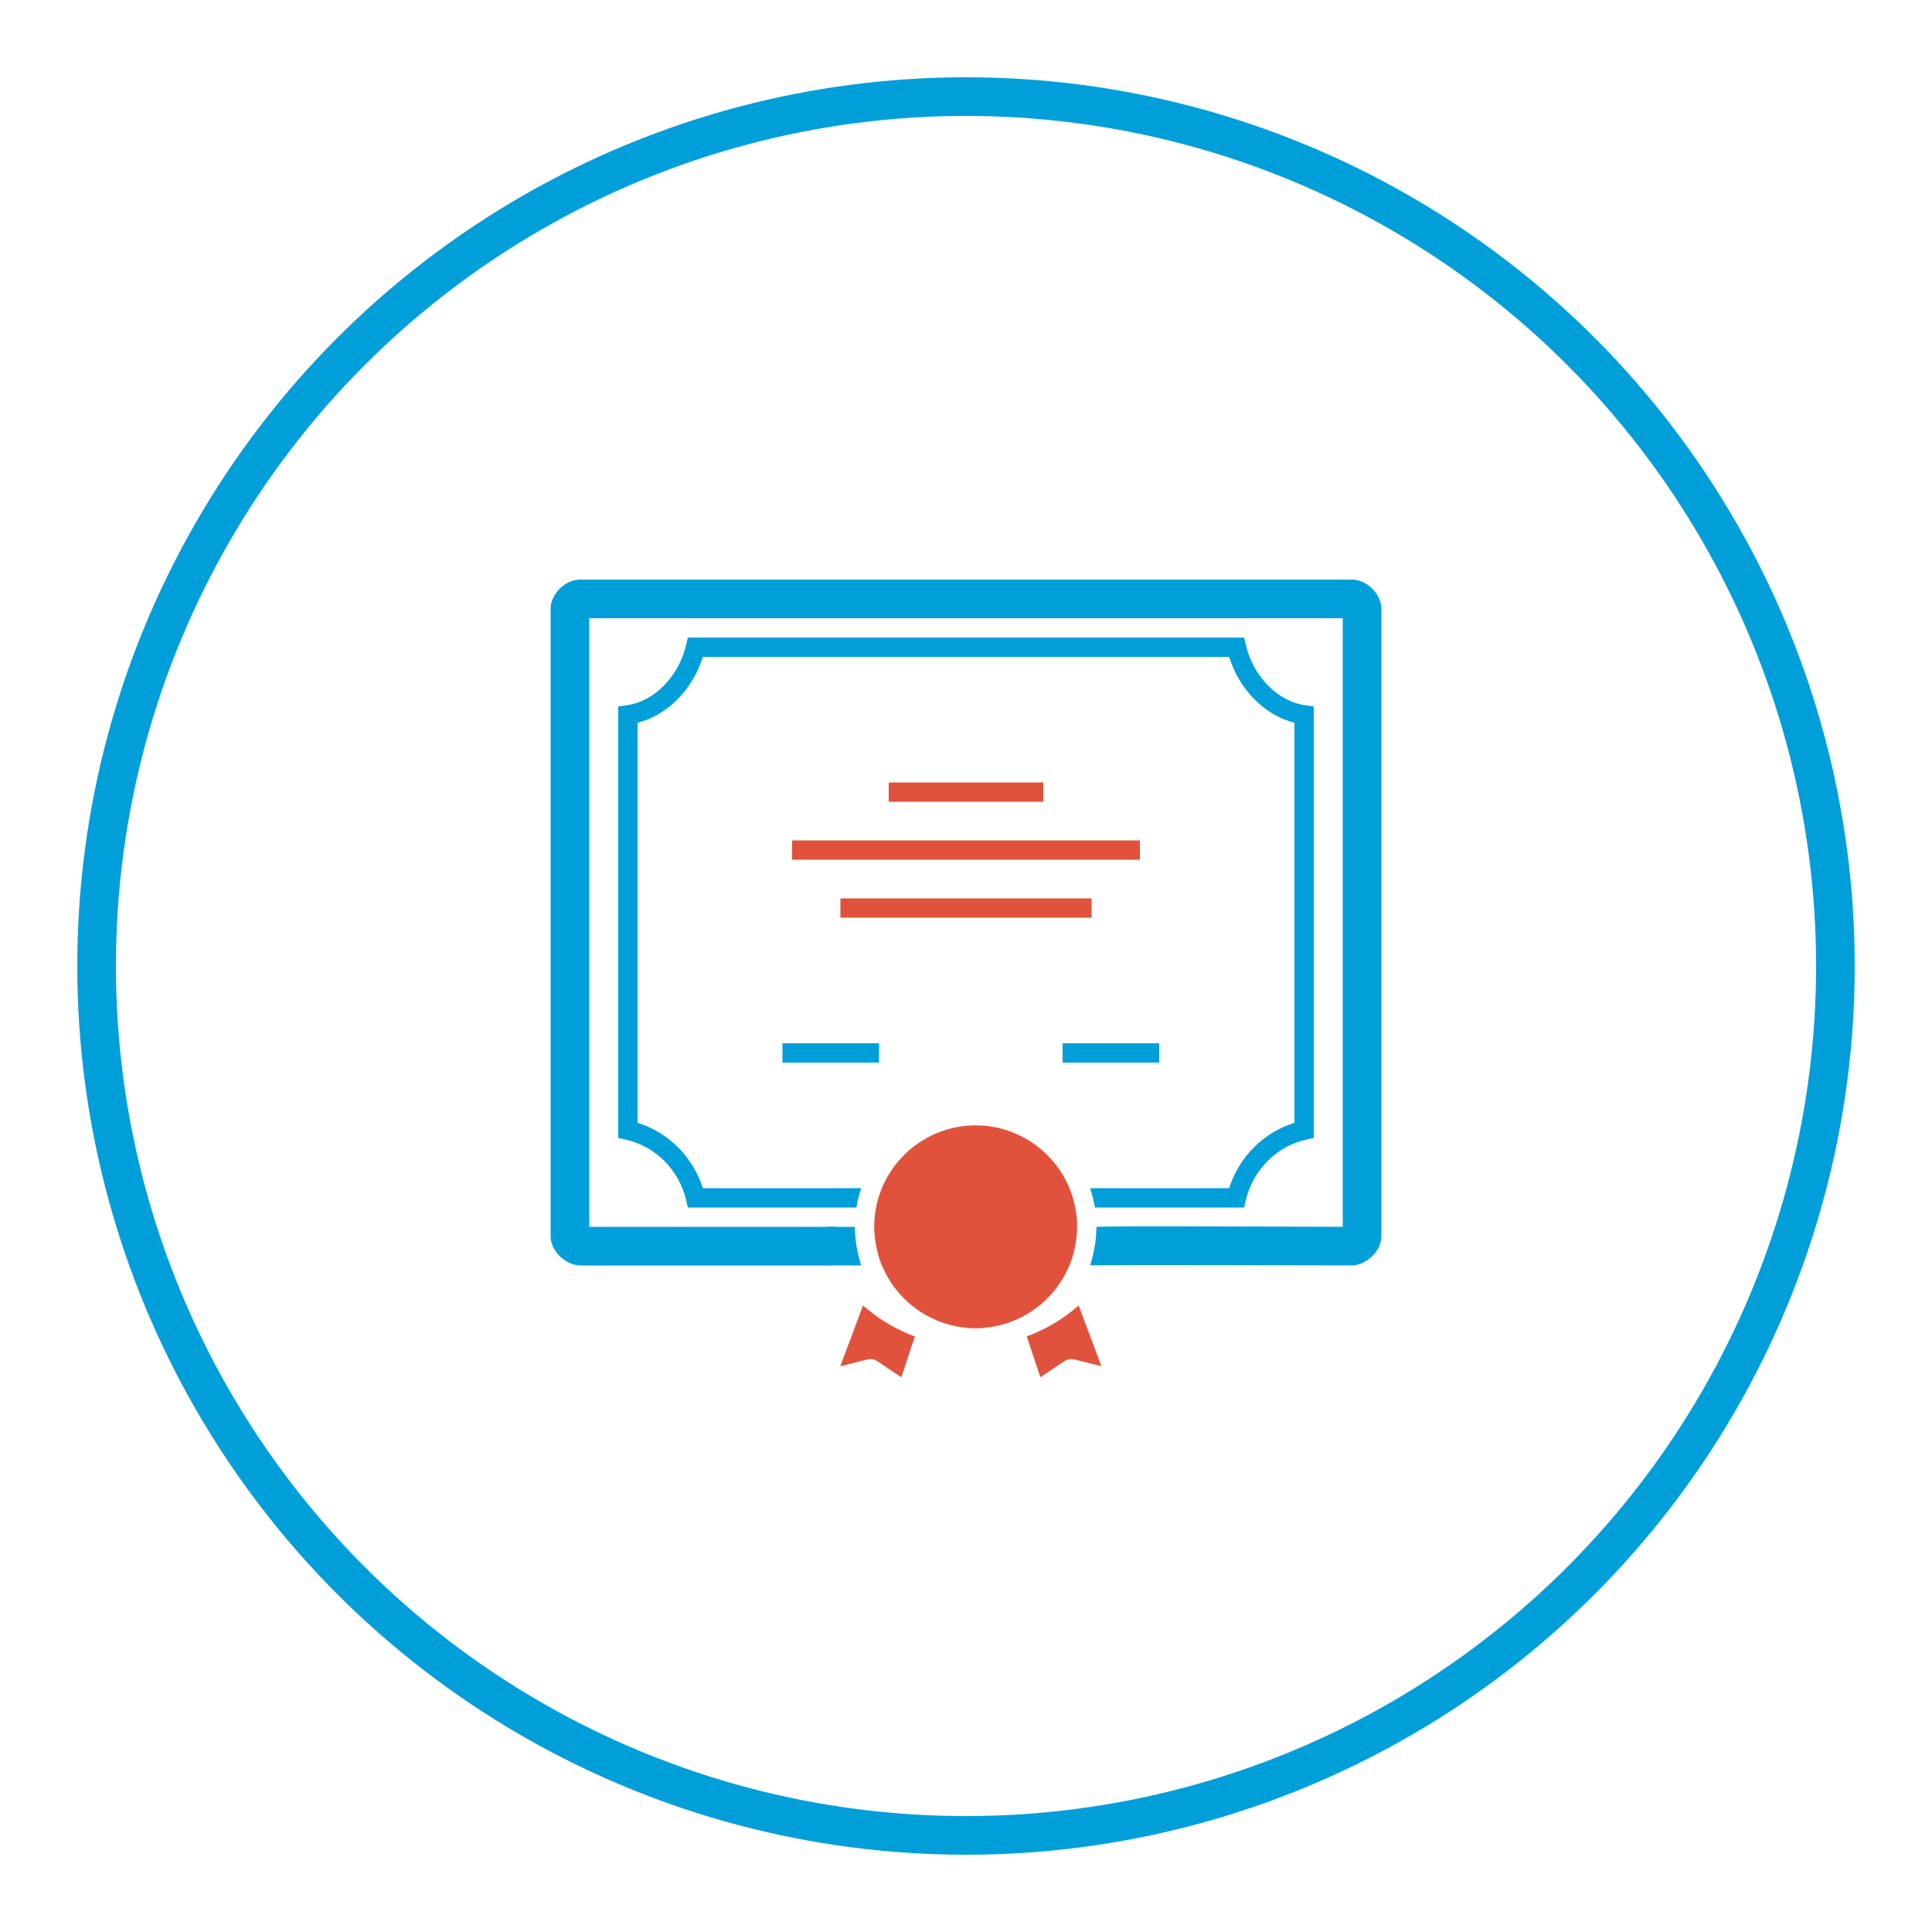 <svg xmlns="http://www.w3.org/2000/svg" width="200" height="200" viewBox="0 0 200 200"><g fill="none" fill-rule="evenodd" transform="translate(10 10)"><circle cx="90" cy="90" r="90" stroke="#009FDA" stroke-width="4"/><g fill-rule="nonzero" transform="translate(46.5 49.7)"><path fill="#009FDA" d="M56.84 65.3h15.452l.181-.77c.737-3.122 3.183-5.575 6.244-6.254l.783-.174V13.428l-.864-.119c-2.886-.396-5.397-2.989-6.163-6.238l-.181-.771H14.708l-.181.77c-.767 3.251-3.278 5.844-6.163 6.24l-.864.118v44.674l.783.174c3.062.68 5.509 3.132 6.244 6.253l.181.771H32.16c.11-.687.278-1.355.496-2H16.26c-1.027-3.232-3.567-5.78-6.761-6.769V15.122c3.131-.793 5.713-3.476 6.762-6.822h54.476c1.048 3.345 3.63 6.028 6.762 6.822v41.41c-3.193.987-5.732 3.536-6.76 6.768H56.344c.218.645.385 1.313.496 2z"/><path fill="#009FDA" d="M56.346 71.284l1.313-.001c.278-.005.694-.009 1.243-.012a929.04 929.04 0 0 1 4.944-.01c4.378 0 10.91.013 19.597.039 1.572-.06 3.057-1.515 3.057-3.03V3.33C86.5 1.786 84.984.3 83.449.3H3.55C2.016.3.5 1.785.5 3.33v64.94c0 1.515 1.485 2.97 3.051 3.03h25.102c.221.023.4.014.834 0l3.171-.002a5.717 5.717 0 0 1-.149-.488l-.026-.098a13.54 13.54 0 0 1-.382-1.884A11.998 11.998 0 0 1 32 67.3h-1.96a3.061 3.061 0 0 0-.466-.027c-.142.002-.244.008-.636.027H4.5v-63h78v62.999c-18.49-.056-23.723-.066-25.333.001H57c0 .498-.034 1.008-.1 1.511-.01.084-.01.084-.017.124a13.118 13.118 0 0 1-.37 1.788l-.022.08a4.968 4.968 0 0 1-.083.292l-.062.189z"/><path fill="#E1523D" d="M35.5 21.3H51.5V23.3H35.5z"/><path fill="#E1523D" d="M30.5 33.3H56.5V35.3H30.5z"/><path fill="#E1523D" d="M25.5 27.3H61.5V29.3H25.5z"/><path fill="#009FDA" d="M53.5 48.3L63.5 48.3 63.5 50.3 53.5 50.3z"/><path fill="#009FDA" d="M24.5 48.3L34.5 48.3 34.5 50.3 24.5 50.3z"/><path d="M38.209 78.65c-.044-.017-.086-.039-.13-.054a16.748 16.748 0 0 1-2.557-1.215c-.124-.072-.243-.147-.364-.222-.325-.202-.646-.41-.957-.633-.121-.088-.24-.18-.359-.27-.305-.23-.603-.468-.892-.718-.036-.033-.078-.06-.114-.093l-2.35 6.29 2.798-.703a1.302 1.302 0 0 1 1.037.18l2.484 1.66 1.404-4.223zm3.498-1.239c.892.246 1.825.389 2.793.389.968 0 1.902-.143 2.792-.389.956-.263 1.86-.662 2.695-1.176a10.517 10.517 0 0 0 2.323-1.943 10.007 10.007 0 0 0 1.238-1.691c.098-.166.192-.334.281-.504.057-.112.11-.226.164-.34.074-.154.15-.308.214-.466.109-.263.208-.53.295-.803.034-.105.06-.213.09-.32.024-.08.043-.163.064-.245.109-.423.189-.845.246-1.263.004-.03.01-.058.013-.09A9.93 9.93 0 0 0 55 67.3c0-5.79-4.71-10.5-10.5-10.5-5.789 0-10.5 4.71-10.5 10.5 0 .417.03.841.085 1.273l.014.087c.057.418.137.84.246 1.263.02.082.04.164.063.245.03.107.056.215.09.32.087.273.185.54.294.803.066.158.14.312.214.466.054.115.107.23.165.341a10.453 10.453 0 0 0 .435.757c.109.174.221.347.342.515a10.768 10.768 0 0 0 2.962 2.802c.033.022.068.042.103.063.834.514 1.739.913 2.694 1.176zm13.01 3.62l2.798.702-2.35-6.29c-.037.033-.077.06-.115.093-.288.25-.587.488-.891.719-.119.09-.237.182-.36.27-.31.222-.63.43-.956.633-.121.074-.242.15-.364.222a17.415 17.415 0 0 1-2.557 1.214c-.044.017-.086.04-.13.055l1.404 4.223 2.484-1.66a1.306 1.306 0 0 1 1.036-.18z" fill="#E1523D"/></g></g></svg>